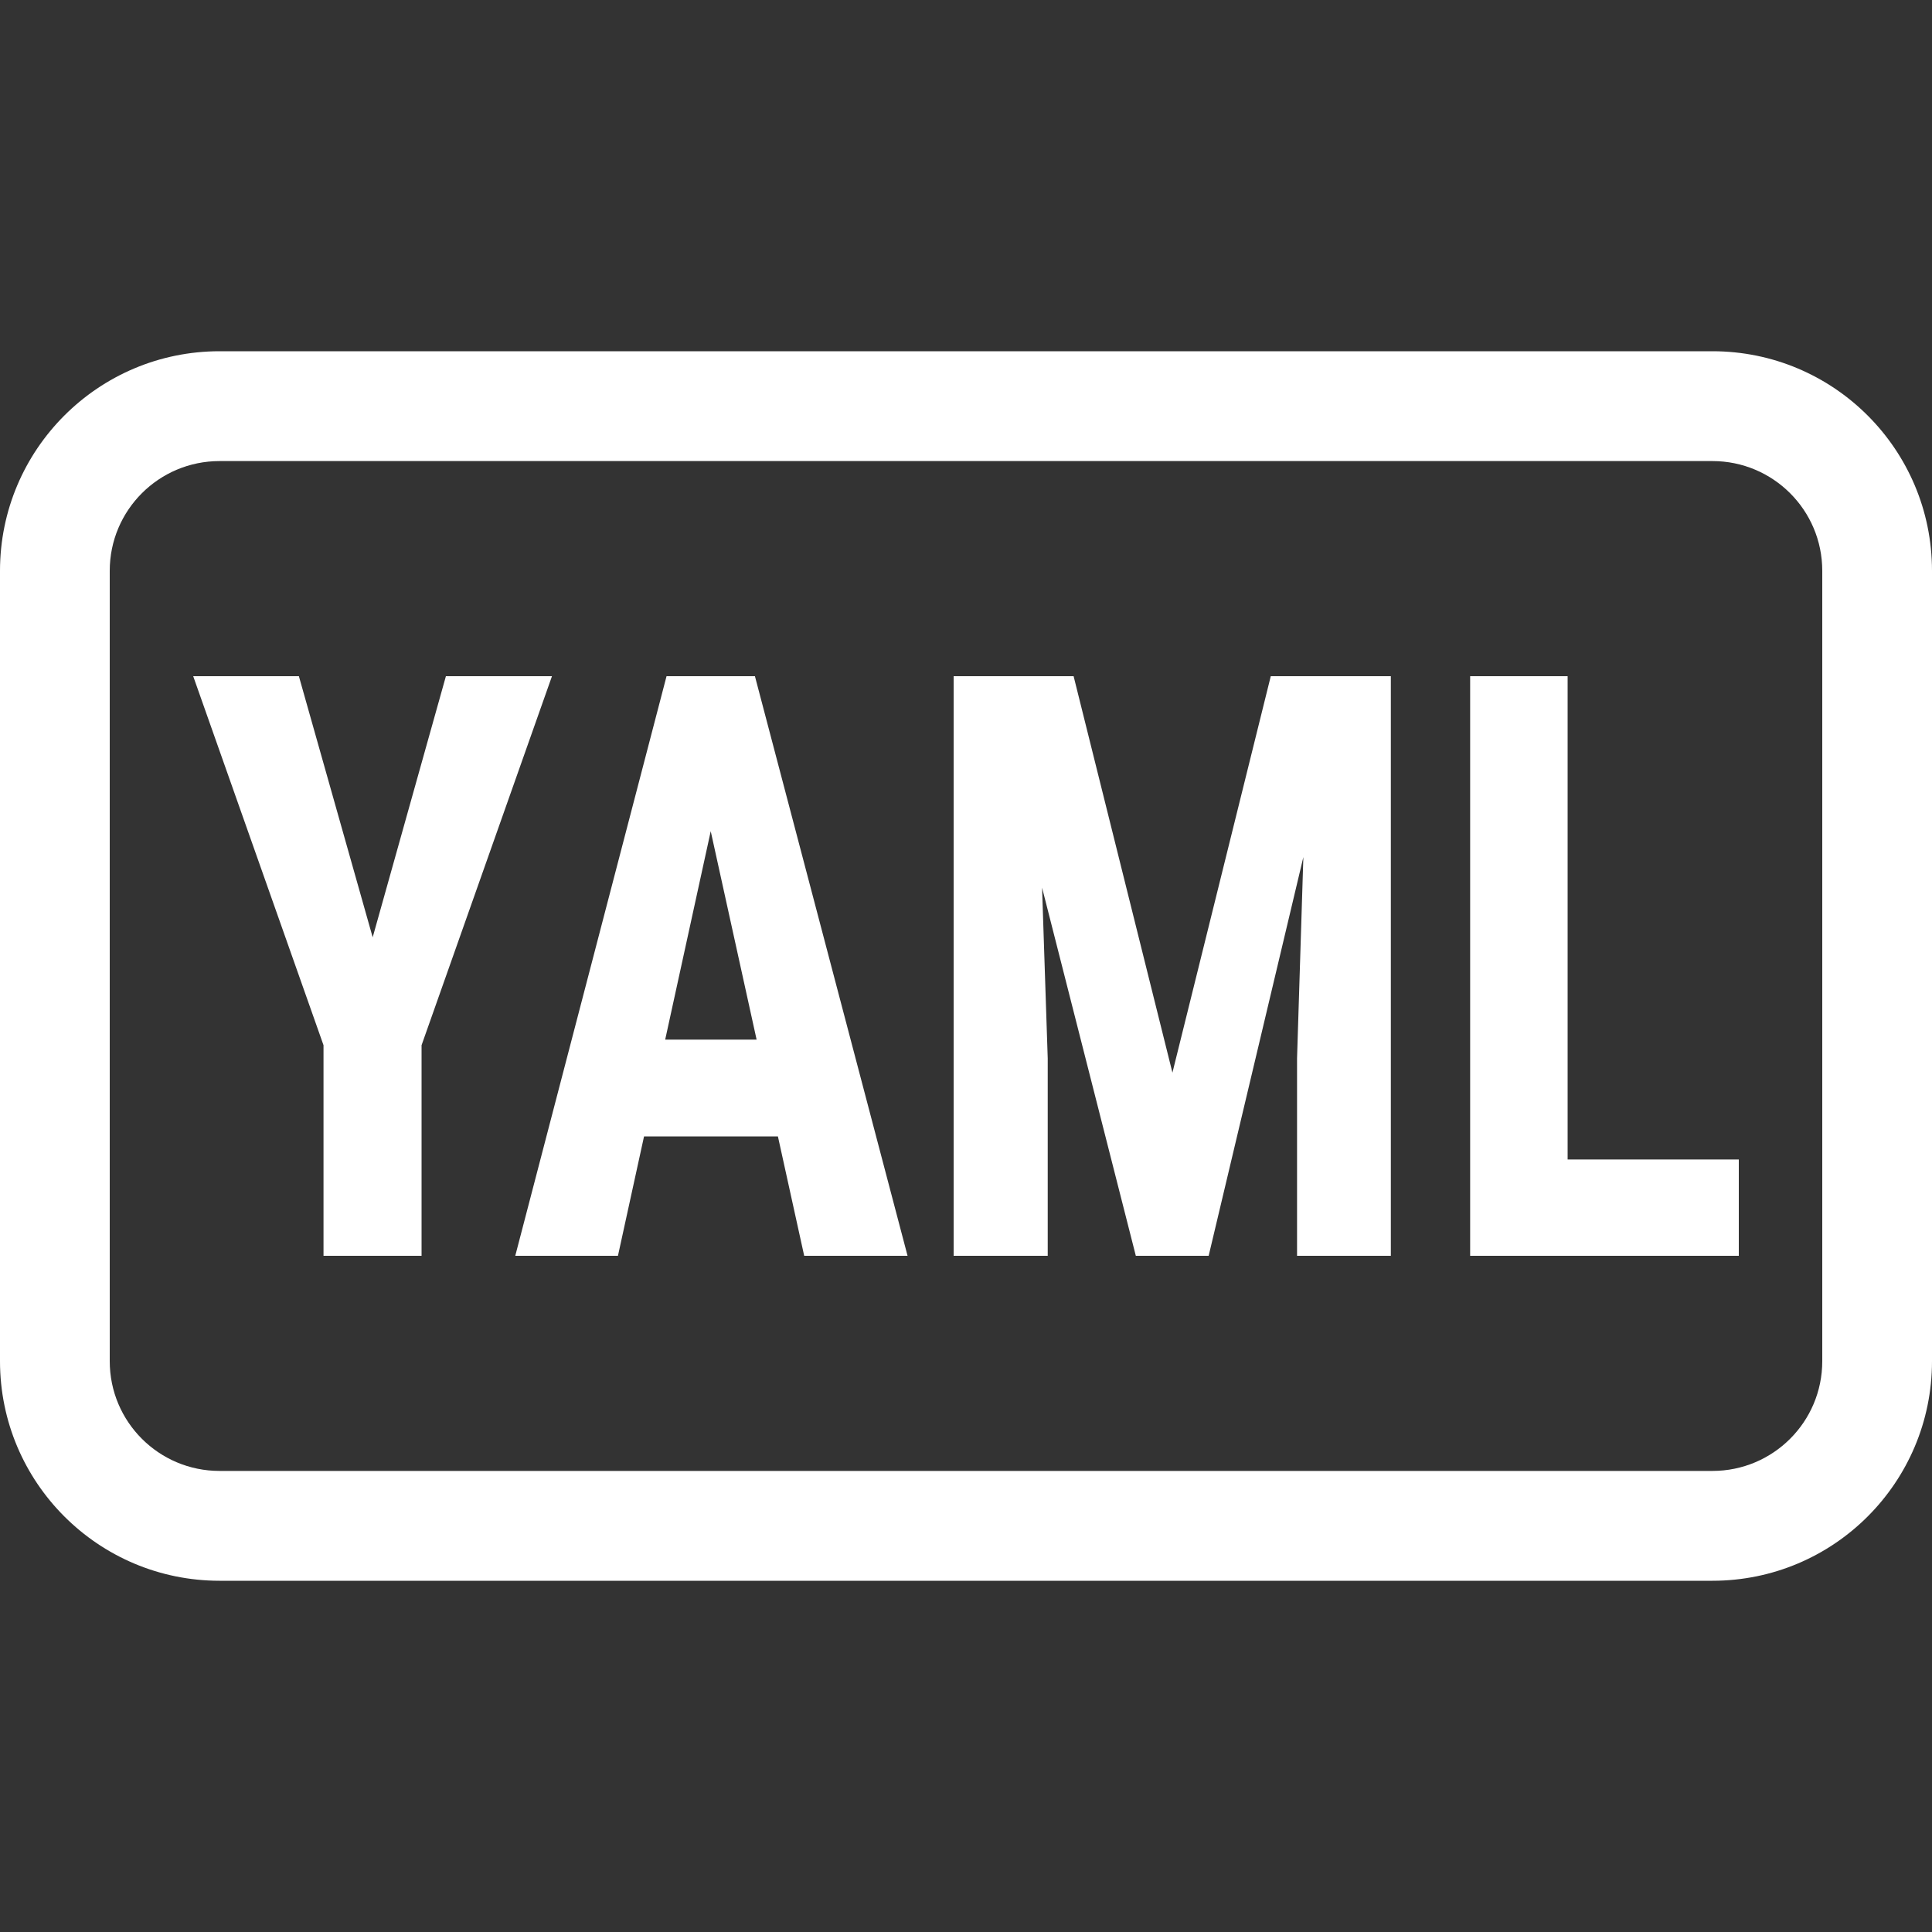 <svg width="20" height="20" viewBox="0 0 20 20" fill="none" xmlns="http://www.w3.org/2000/svg">
<rect x="0" y="0" width="20" height="20" fill="#333333" stroke="none"/>
<g clip-path="url(#clip0_3686_9487)">
<path fill-rule="evenodd" clip-rule="evenodd" d="M17.727 4.773H2.273C1.645 4.773 1.136 5.281 1.136 5.909V14.091C1.136 14.719 1.645 15.227 2.273 15.227H17.727C18.355 15.227 18.864 14.719 18.864 14.091V5.909C18.864 5.281 18.355 4.773 17.727 4.773ZM2.273 3.636C1.018 3.636 0 4.654 0 5.909V14.091C0 15.346 1.018 16.364 2.273 16.364H17.727C18.983 16.364 20 15.346 20 14.091V5.909C20 4.654 18.983 3.636 17.727 3.636H2.273Z" fill="white"/>
<path d="M3.094 7L3.858 9.703L4.616 7H5.714L4.364 10.82V13H3.349V10.82L2 7H3.094Z" fill="white"/>
<path d="M7.474 8.071L6.397 13H5.334L6.9 7H7.564L7.474 8.071ZM8.325 13L7.24 8.071L7.141 7H7.815L9.395 13H8.325ZM8.362 10.762V11.764H6.101V10.762H8.362Z" fill="white"/>
<path d="M10.23 7H11.114L12.137 11.104L13.155 7H13.937L12.512 13H11.758L10.23 7ZM9.872 7H10.715L10.846 10.956V13H9.872V7ZM13.551 7H14.398V13H13.427V10.956L13.551 7Z" fill="white"/>
<path d="M18 12.003V13H15.918V12.003H18ZM16.228 7V13H15.219V7H16.228Z" fill="white"/>
</g>
<defs>
<clipPath id="clip0_3686_9487">
<rect width="20" height="20" fill="white"/>
</clipPath>
</defs>
</svg>
